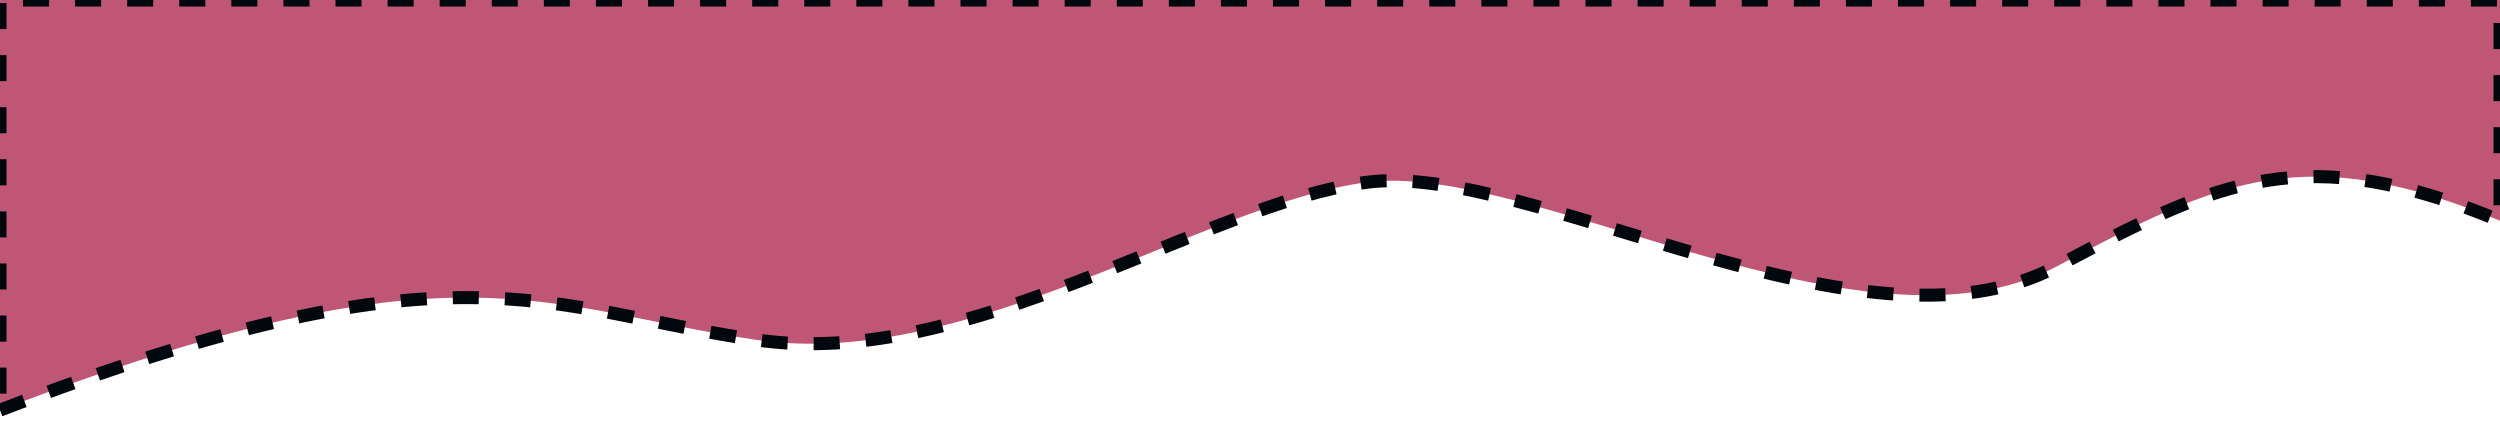 <svg width="1920" height="325" viewBox="0 0 1920 325" fill="none" xmlns="http://www.w3.org/2000/svg">
<path d="M0 315C349.665 180.5 417.199 237 580.671 261C744.142 285 924.024 156.5 1049.63 140C1175.23 123.5 1430.91 283.927 1579.8 204.5C1705.4 137.5 1770.41 107.5 1920 169.5V0H0V315Z" fill="#BF5676"/>
<path d="M0 315C349.665 180.5 417.199 237 580.671 261C744.142 285 924.024 156.5 1049.63 140C1175.23 123.5 1430.91 283.927 1579.8 204.5C1705.4 137.5 1770.41 107.5 1920 169.5V0H0V315Z" stroke="#00070d" stroke-width="10" stroke-dasharray="20 20"/>
</svg>
